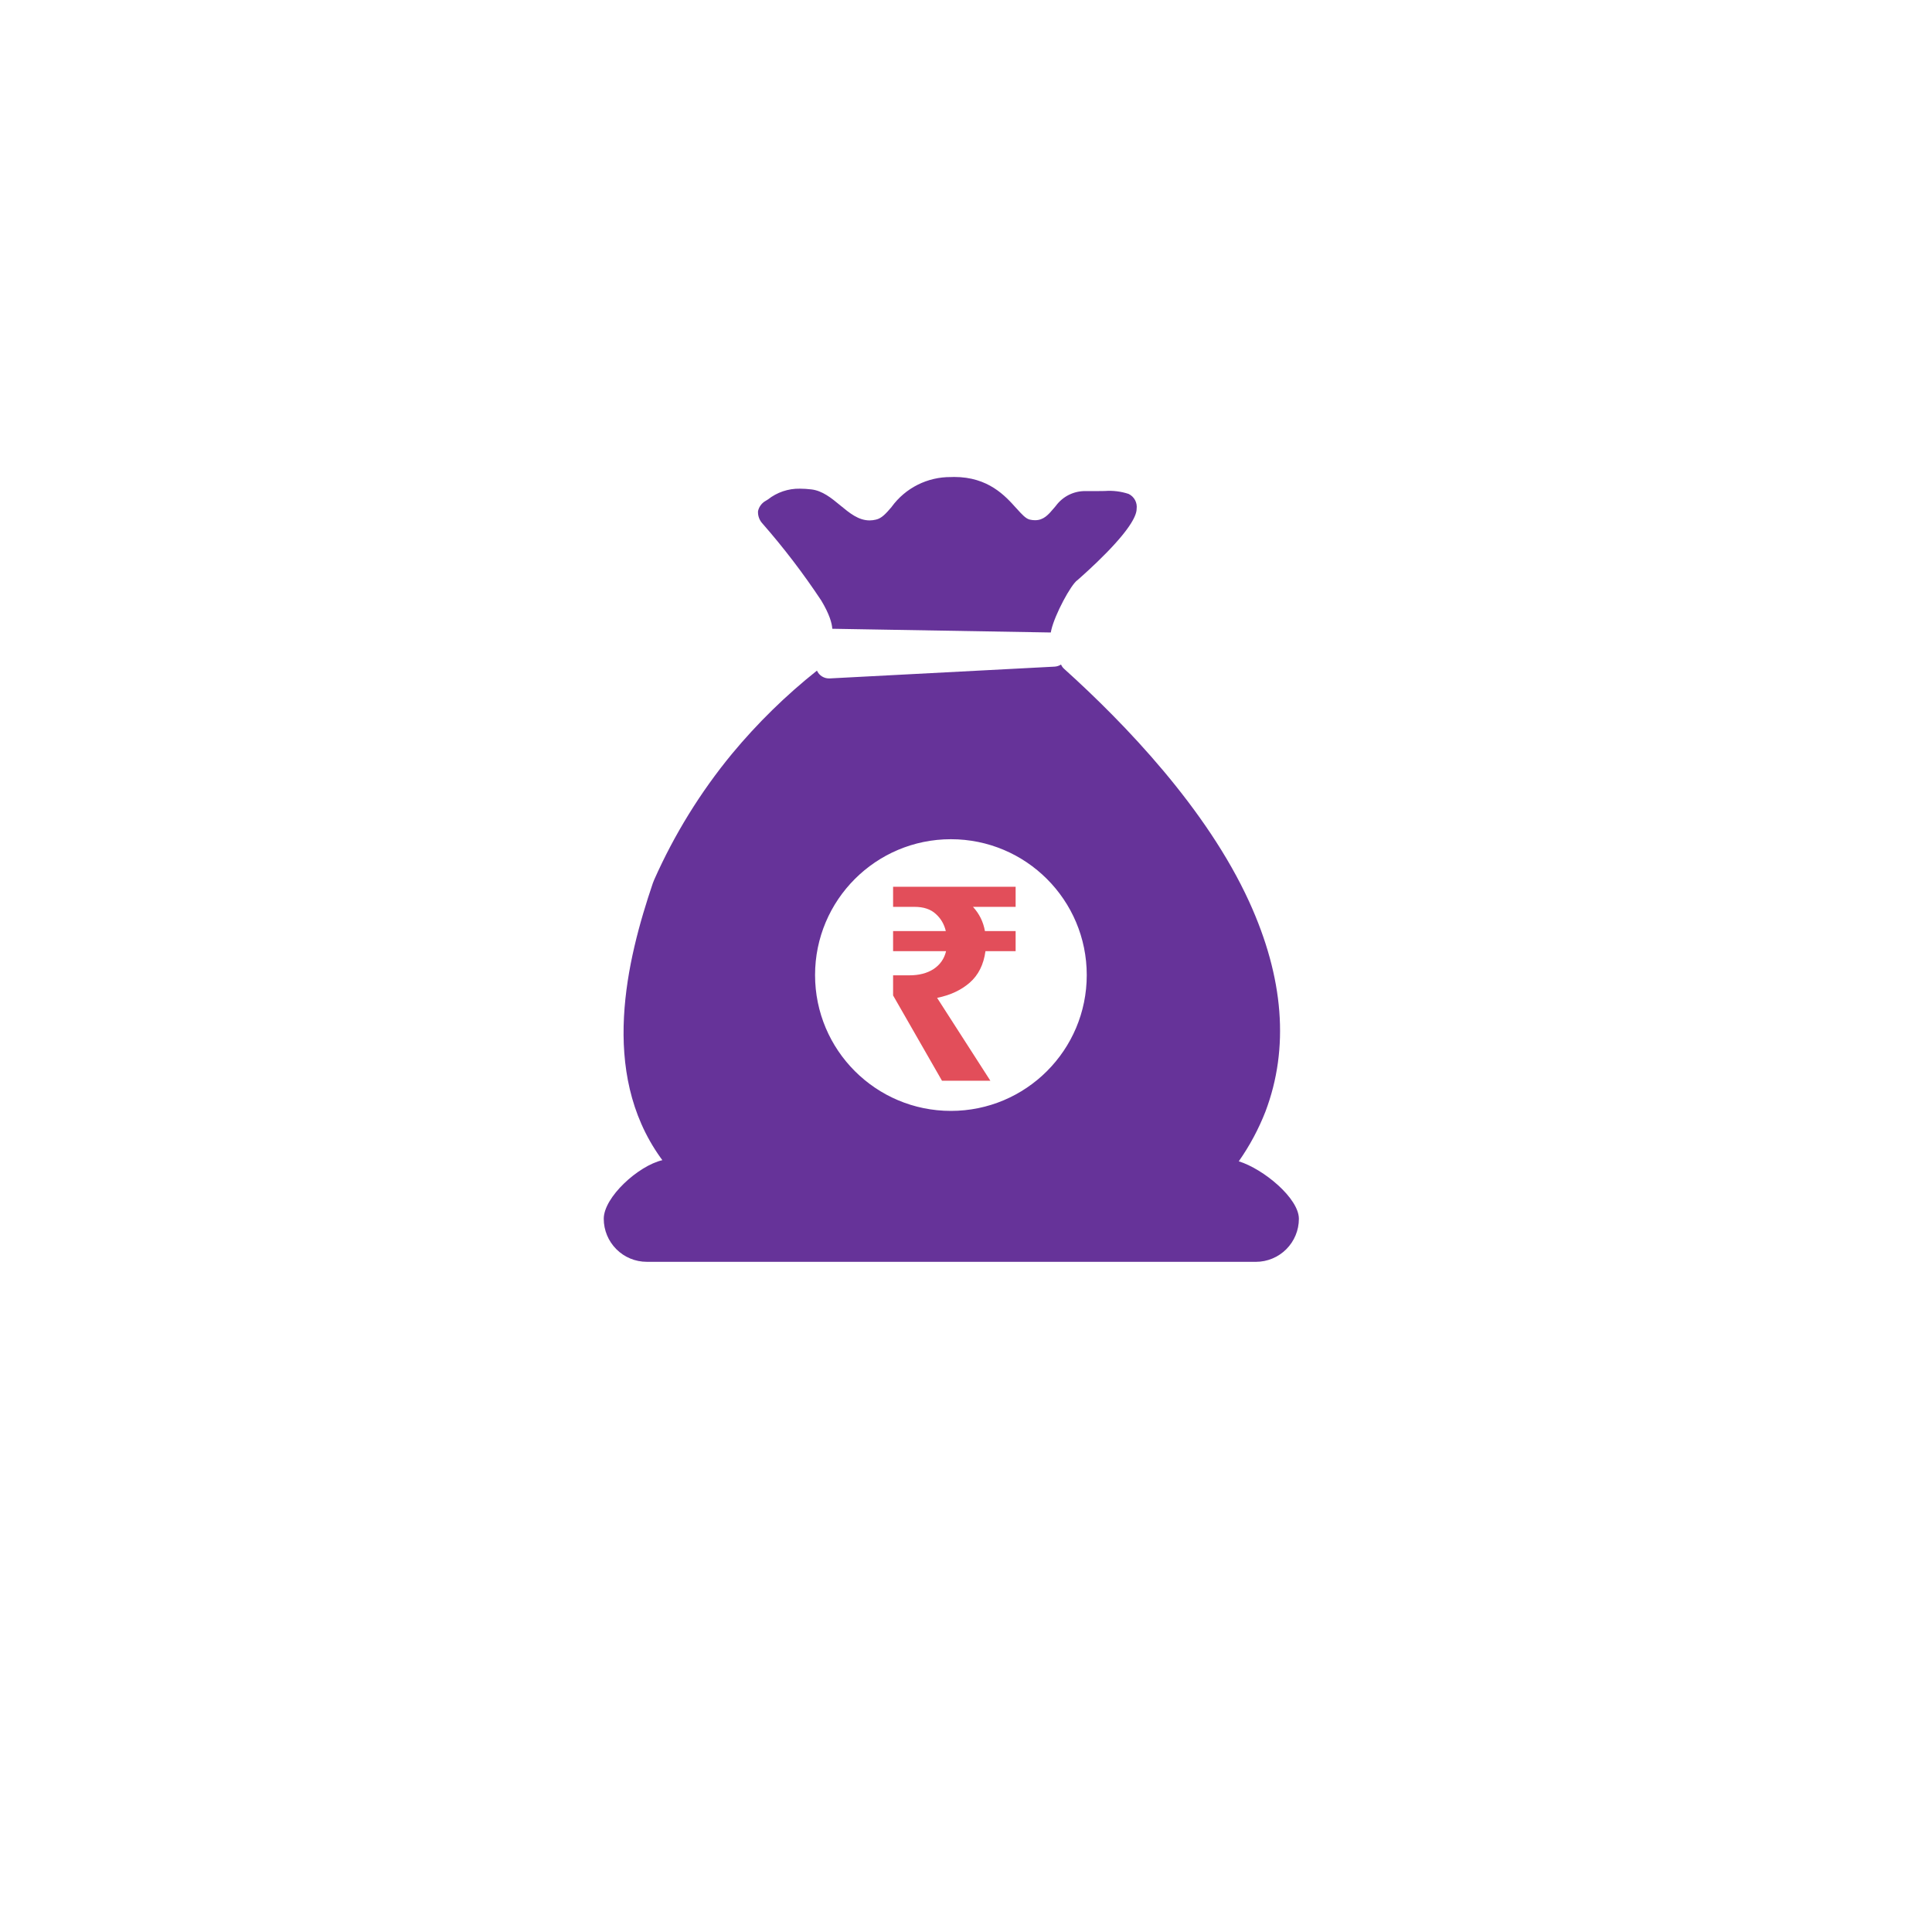 <svg width="80" height="80" viewBox="0 0 80 80" fill="none" xmlns="http://www.w3.org/2000/svg">
<g filter="url(#filter0_d_2657_69782)">
<path d="M10 36C10 52.569 23.431 66 40 66C56.569 66 70 52.569 70 36C70 19.431 56.569 6 40 6C23.431 6 10 19.431 10 36Z" fill="white"/>
</g>
<path fill-rule="evenodd" clip-rule="evenodd" d="M26.782 52.249C26.309 52.249 25.856 52.062 25.522 51.727C25.188 51.393 25 50.94 25 50.467C25 49.574 26.427 48.272 27.427 48.04C27.399 48.003 27.372 47.966 27.345 47.928C24.818 44.379 25.956 39.747 27.032 36.572L27.089 36.428C27.922 34.552 29.006 32.797 30.311 31.213C31.362 29.946 32.54 28.793 33.828 27.769C33.918 27.97 34.124 28.104 34.357 28.092L43.666 27.604C43.765 27.599 43.857 27.567 43.935 27.517L43.944 27.536C43.972 27.596 44.013 27.65 44.062 27.694C46.59 29.972 49.969 33.494 51.725 37.336C53.163 40.485 53.39 43.407 52.401 46.024C52.116 46.754 51.745 47.446 51.295 48.087C52.329 48.41 53.784 49.622 53.784 50.468C53.784 50.941 53.596 51.394 53.262 51.728C52.928 52.062 52.475 52.25 52.002 52.25L26.782 52.249ZM34.469 26.036L34.464 26.036C34.448 25.805 34.347 25.432 34.007 24.867C33.269 23.753 32.457 22.689 31.577 21.684C31.512 21.615 31.461 21.534 31.429 21.445C31.396 21.356 31.382 21.261 31.388 21.166C31.407 21.075 31.446 20.99 31.503 20.915C31.558 20.841 31.63 20.779 31.712 20.735C31.742 20.717 31.771 20.698 31.799 20.681C32.174 20.385 32.64 20.227 33.118 20.235C33.275 20.236 33.431 20.245 33.586 20.264C34.052 20.314 34.428 20.625 34.793 20.926L34.794 20.927C35.182 21.247 35.548 21.549 36.009 21.549C36.096 21.548 36.183 21.537 36.268 21.517C36.511 21.466 36.693 21.255 36.922 20.989V20.986C37.203 20.601 37.571 20.288 37.997 20.074C38.423 19.86 38.894 19.75 39.37 19.754C39.423 19.751 39.467 19.75 39.509 19.75C40.924 19.75 41.625 20.532 42.088 21.05L42.089 21.051L42.093 21.053C42.308 21.294 42.479 21.483 42.648 21.517C42.718 21.533 42.789 21.541 42.861 21.541C43.215 21.541 43.411 21.312 43.637 21.045L43.644 21.036C43.663 21.015 43.681 20.993 43.7 20.971L43.7 20.971L43.726 20.939C43.868 20.748 44.053 20.593 44.266 20.488C44.48 20.383 44.715 20.33 44.953 20.335H44.955H45.375H45.38H45.393H45.414C45.532 20.333 45.644 20.331 45.75 20.331C46.083 20.306 46.417 20.348 46.733 20.452C46.847 20.507 46.941 20.597 47.001 20.709C47.06 20.821 47.083 20.949 47.065 21.075C47.065 21.317 46.853 21.825 45.834 22.872C45.3 23.42 44.76 23.894 44.628 24.011L44.603 24.032H44.601C44.339 24.226 43.69 25.422 43.534 26.078C43.525 26.115 43.517 26.152 43.511 26.19L34.469 26.036ZM45 40.375C45 43.482 42.482 46 39.375 46C36.268 46 33.75 43.482 33.75 40.375C33.75 37.268 36.268 34.75 39.375 34.75C42.482 34.75 45 37.268 45 40.375Z" fill="#663399"/>
<g clip-path="url(#clip0_2657_69782)">
<path d="M39.006 44.751L36.981 41.219V40.386H37.656C38.054 40.386 38.388 40.3 38.657 40.127C38.928 39.947 39.1 39.7 39.175 39.385H36.981V38.553H39.164C39.096 38.267 38.958 38.031 38.748 37.844C38.538 37.649 38.245 37.551 37.87 37.551H36.981V36.719H42.055V37.551H40.289C40.551 37.836 40.716 38.17 40.784 38.553H42.055V39.385H40.806C40.731 39.94 40.514 40.375 40.154 40.69C39.801 40.998 39.351 41.208 38.804 41.32L41.009 44.751H39.006Z" fill="#E24E5A"/>
</g>
<defs>
<filter id="filter0_d_2657_69782" x="0" y="0" width="80" height="80" filterUnits="userSpaceOnUse" color-interpolation-filters="sRGB">
<feFlood flood-opacity="0" result="BackgroundImageFix"/>
<feColorMatrix in="SourceAlpha" type="matrix" values="0 0 0 0 0 0 0 0 0 0 0 0 0 0 0 0 0 0 127 0" result="hardAlpha"/>
<feOffset dy="4"/>
<feGaussianBlur stdDeviation="5"/>
<feComposite in2="hardAlpha" operator="out"/>
<feColorMatrix type="matrix" values="0 0 0 0 0 0 0 0 0 0 0 0 0 0 0 0 0 0 0.15 0"/>
<feBlend mode="normal" in2="BackgroundImageFix" result="effect1_dropShadow_2657_69782"/>
<feBlend mode="normal" in="SourceGraphic" in2="effect1_dropShadow_2657_69782" result="shape"/>
</filter>
<clipPath id="clip0_2657_69782">
<rect width="6.25" height="8.75" fill="white" transform="translate(36.25 36)"/>
</clipPath>
</defs>
</svg>
